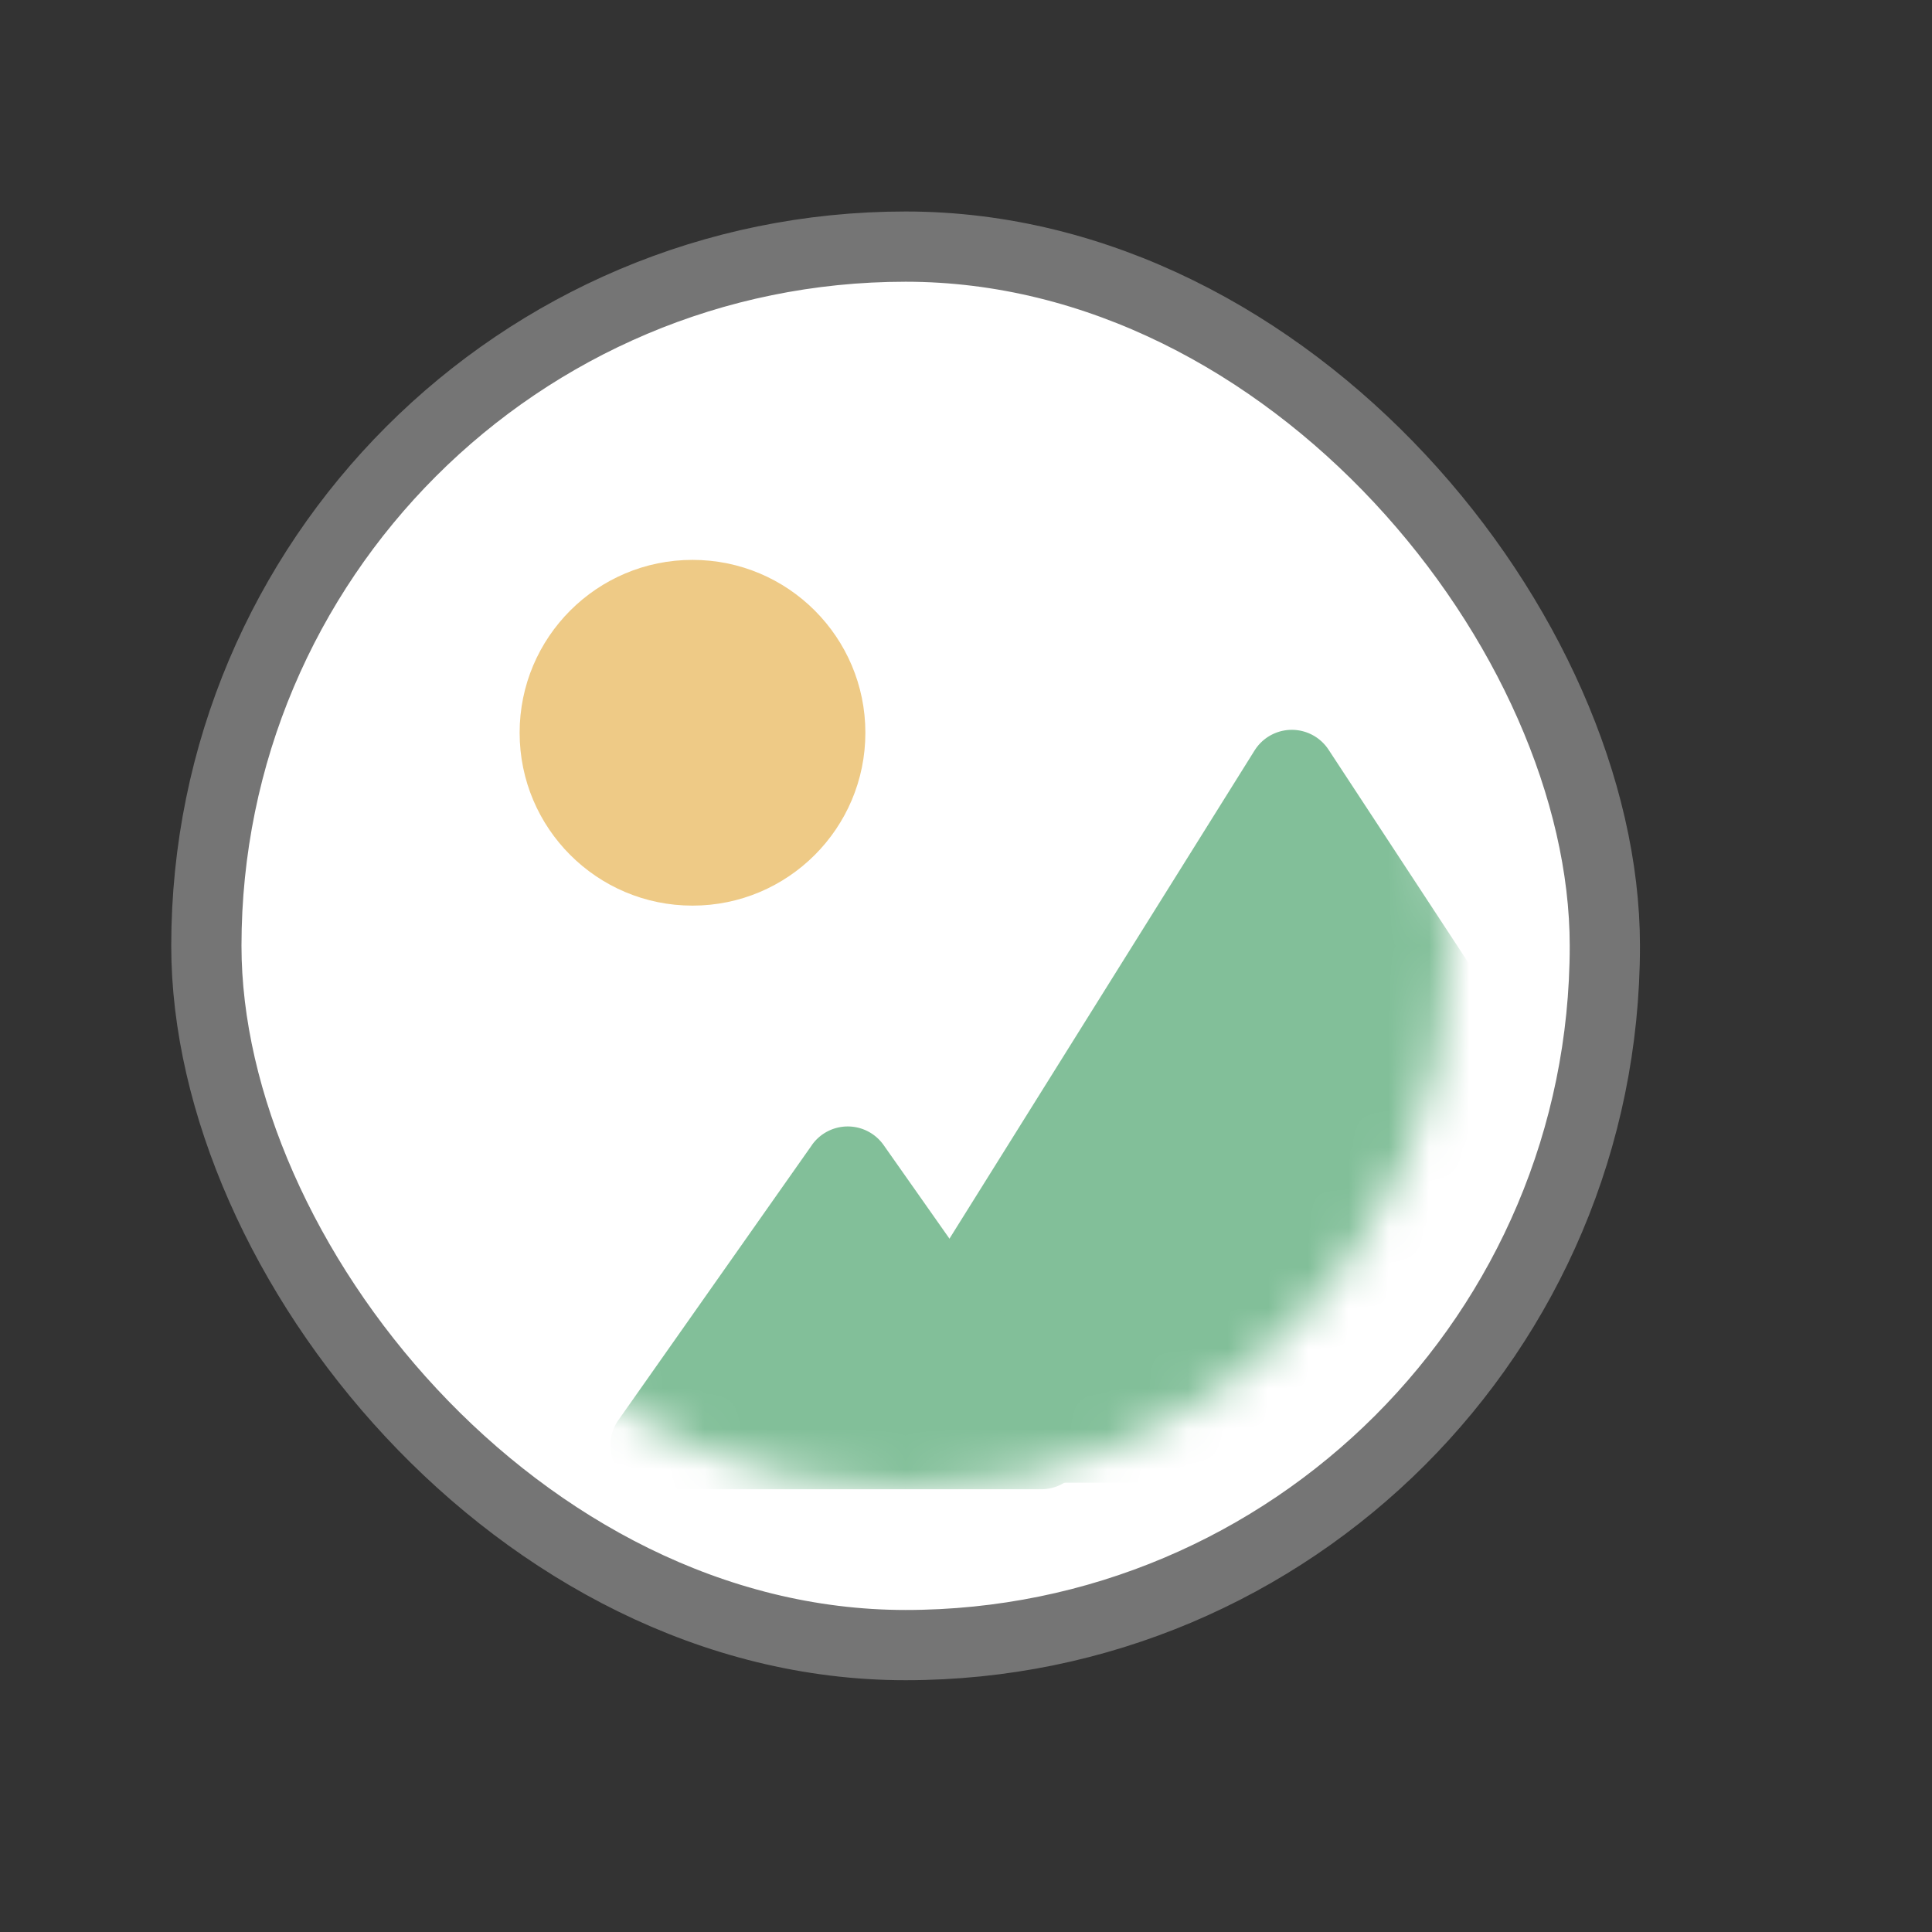 <svg width="48" height="48" fill="none" xmlns="http://www.w3.org/2000/svg"><rect width="100%" height="100%" fill="#333333" stroke="none"/><rect x="5.127" y="6.127" width="34.745" height="34.745" rx="17.373" fill="#fff" stroke="#757575" stroke-width="1.745"/><mask id="a" style="mask-type:alpha" maskUnits="userSpaceOnUse" x="9" y="10" width="27" height="27"><circle cx="22.5" cy="23.5" r="13.5" fill="#C4C4C4"/></mask><g mask="url(#a)"><rect x="7.419" y="8.419" width="46.118" height="32.618" rx="3.491" fill="#fff" stroke="#757575" stroke-width="1.745"/><circle cx="17.205" cy="18.205" r="4.295" fill="#EECA86"/><path d="M31.17 18.645a1.091 1.091 0 0 1 1.837-.02l10.844 16.522a1.091 1.091 0 0 1-.912 1.69h-21.17a1.09 1.09 0 0 1-.925-1.67L31.17 18.644Z" fill="#82BF99"/><path d="M20.17 28.45a1.09 1.09 0 0 1 1.784 0l4.807 6.832A1.09 1.09 0 0 1 25.87 37h-9.614a1.09 1.09 0 0 1-.892-1.718l4.807-6.832Z" fill="#82BF99"/></g></svg>
